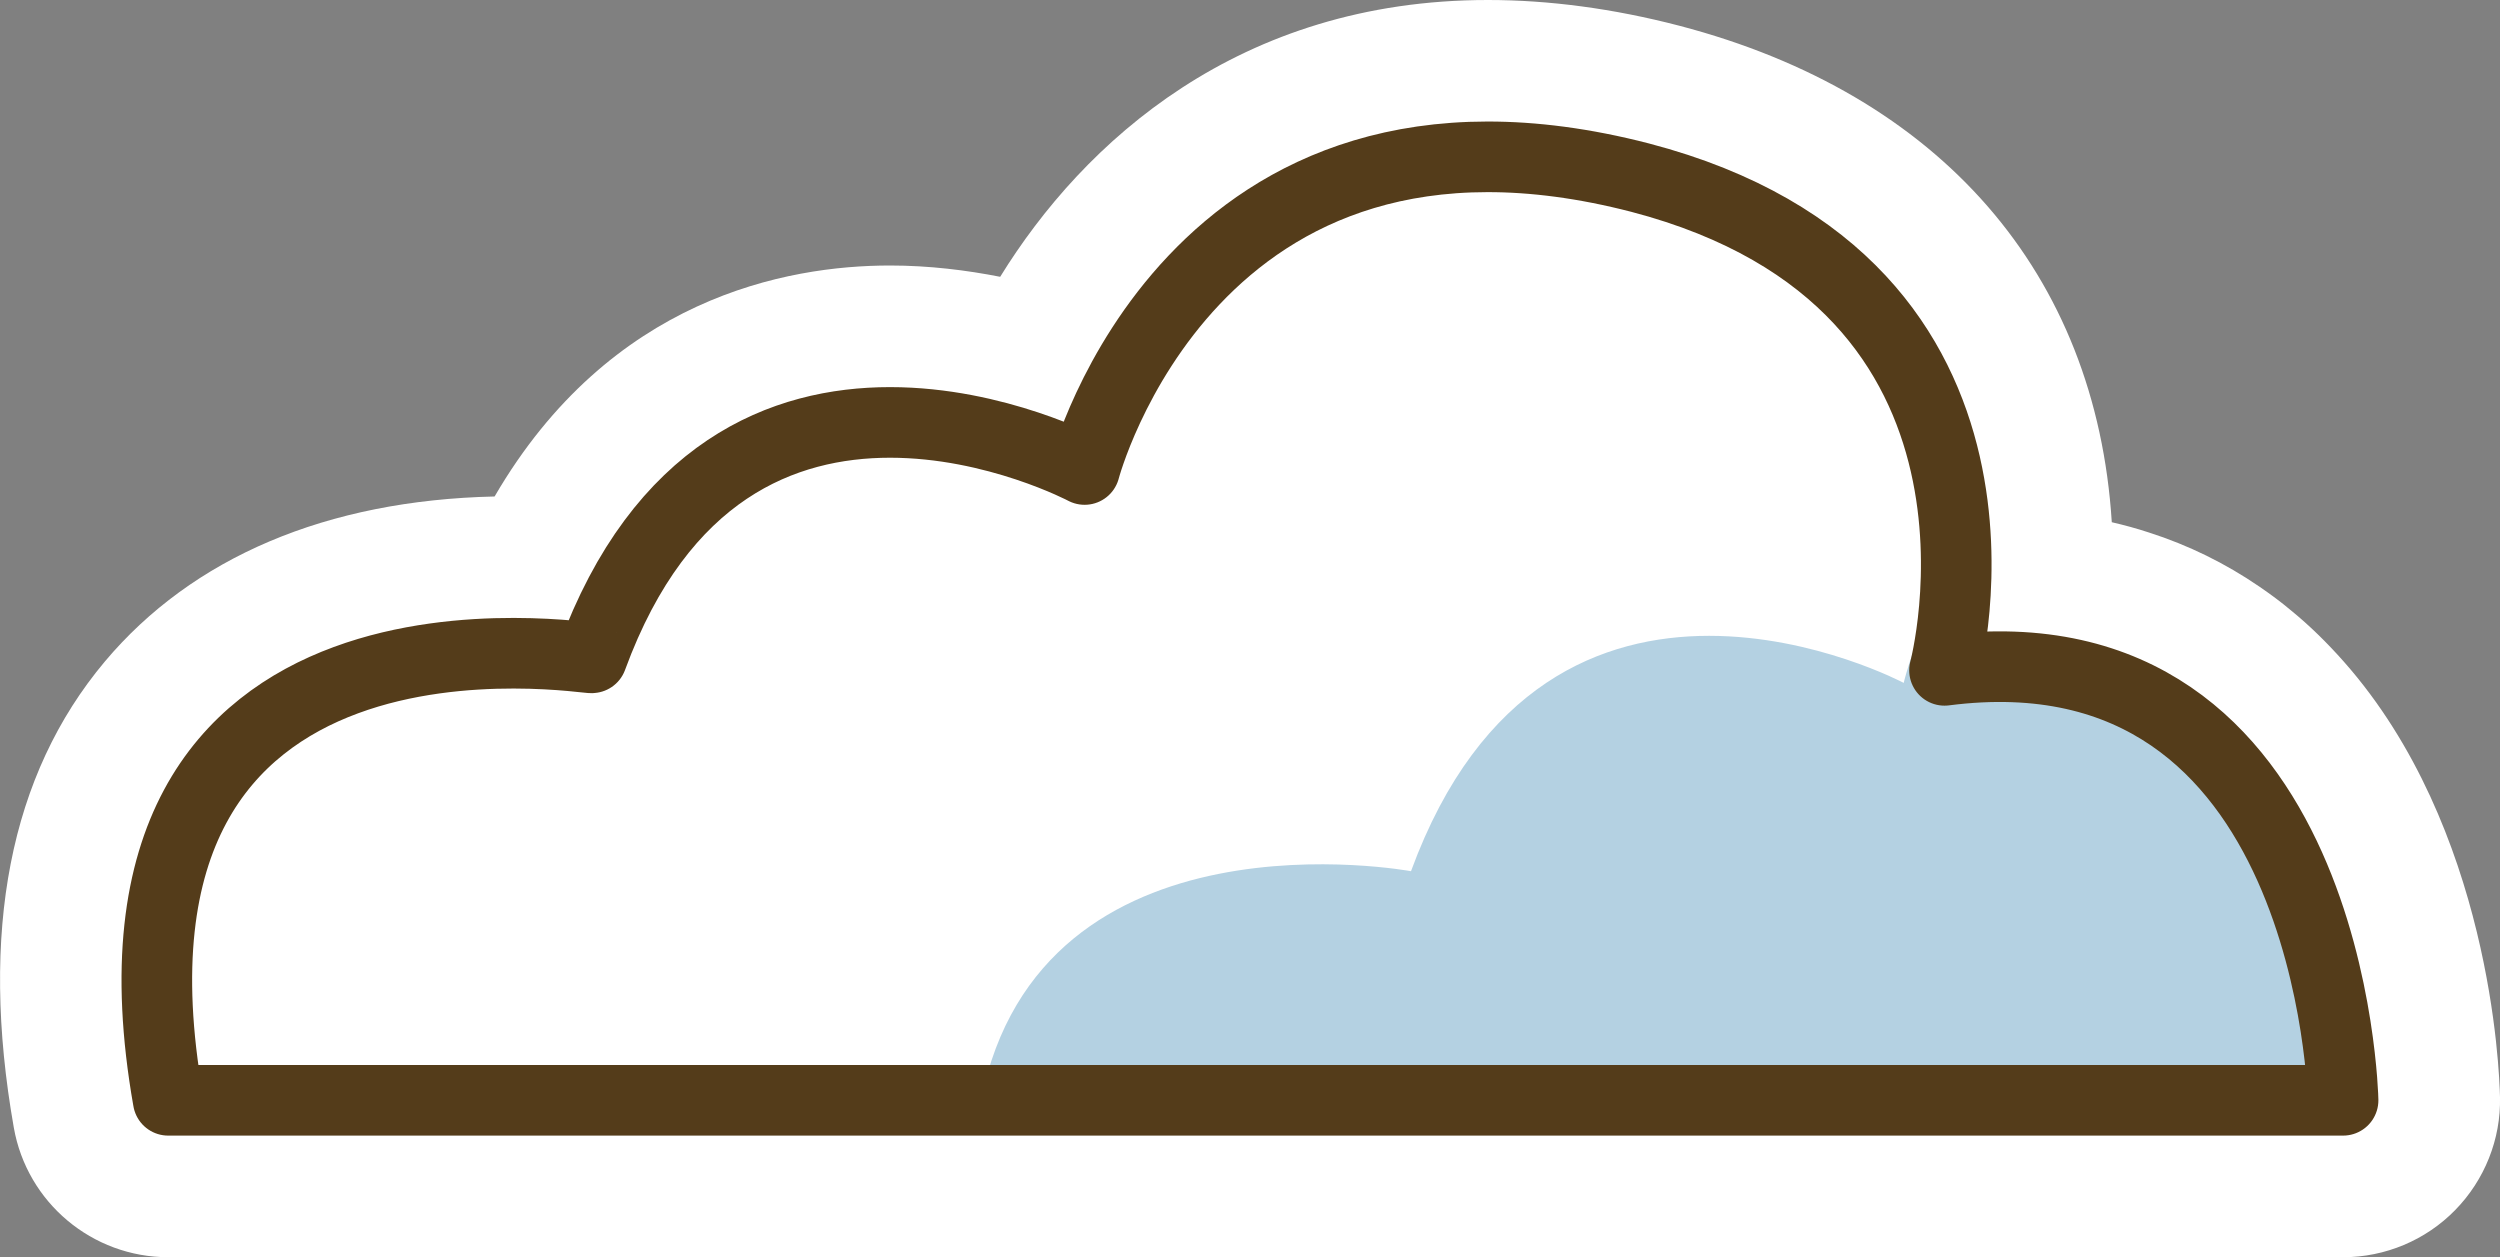 <?xml version="1.0" encoding="UTF-8"?>
<svg id="_圖層_2" data-name="圖層 2" xmlns="http://www.w3.org/2000/svg" viewBox="0 0 79.66 40.06">
  <rect x="0" y="0" width="79.66" height="40.06" fill="#808080" stroke="none"/>
  <defs>
    <style>
      .cls-1 {
        fill: none;
        stroke: #543c1a;
        stroke-linecap: round;
        stroke-linejoin: round;
        stroke-width: 2.25px;
      }

      .cls-2 {
        fill: #b4d1e2;
      }

      .cls-2, .cls-3 {
        stroke-width: 0px;
      }

      .cls-3 {
        fill: #fff;
      }
    </style>
  </defs>
  <g id="_圖層_2-2" data-name=" 圖層 2">
    <path class="cls-3" d="M74.69,21.09c-.53-.6-1.1-1.16-1.69-1.64-.32-.27-.66-.52-1.01-.76-1.08-.74-2.26-1.32-3.51-1.72-.39-.13-.8-.24-1.19-.33-.5-7.92-5.45-13.64-13.78-15.82-2.11-.55-4.16-.82-6.1-.82-7.92,0-12.88,4.51-15.54,8.82-1.07-.21-2.26-.36-3.51-.36-3.3,0-8.92,1.04-12.6,7.36-5.35.12-9.63,1.94-12.42,5.26C.31,24.69-.66,29.69.44,35.93c.42,2.39,2.5,4.13,4.92,4.13h69.3c1.34,0,2.63-.54,3.57-1.5s1.46-2.26,1.43-3.6c-.02-.86-.3-8.58-4.97-13.87Z"/>
    <g id="OBJECTS">
      <g>
        <g>
          <path class="cls-3" d="M5.36,35.06h69.3s-.3-15.3-12.7-13.7c0,0,3.3-12.3-9.7-15.7-14.3-3.7-17.7,9.3-17.7,9.3,0,0-11.3-6-15.7,6,.1.1-16.5-2.9-13.5,14.1h0Z"/>
          <path class="cls-2" d="M31.26,35.06h43.4s-.3-15.3-12.7-13.7c0,0,.4-1.4.4-3.4-1.3,2-1.7,3.8-1.7,3.8,0,0-11.3-6-15.7,6,0,0-11.8-2.2-13.7,7.3Z"/>
        </g>
        <path class="cls-1" d="M5.36,35.06h69.3s-.3-15.3-12.7-13.7c0,0,3.3-12.3-9.7-15.7-14.3-3.7-17.7,9.3-17.7,9.3,0,0-11.3-6-15.7,6,.1.1-16.5-2.9-13.5,14.1h0Z"/>
      </g>
    </g>
  </g>
</svg>